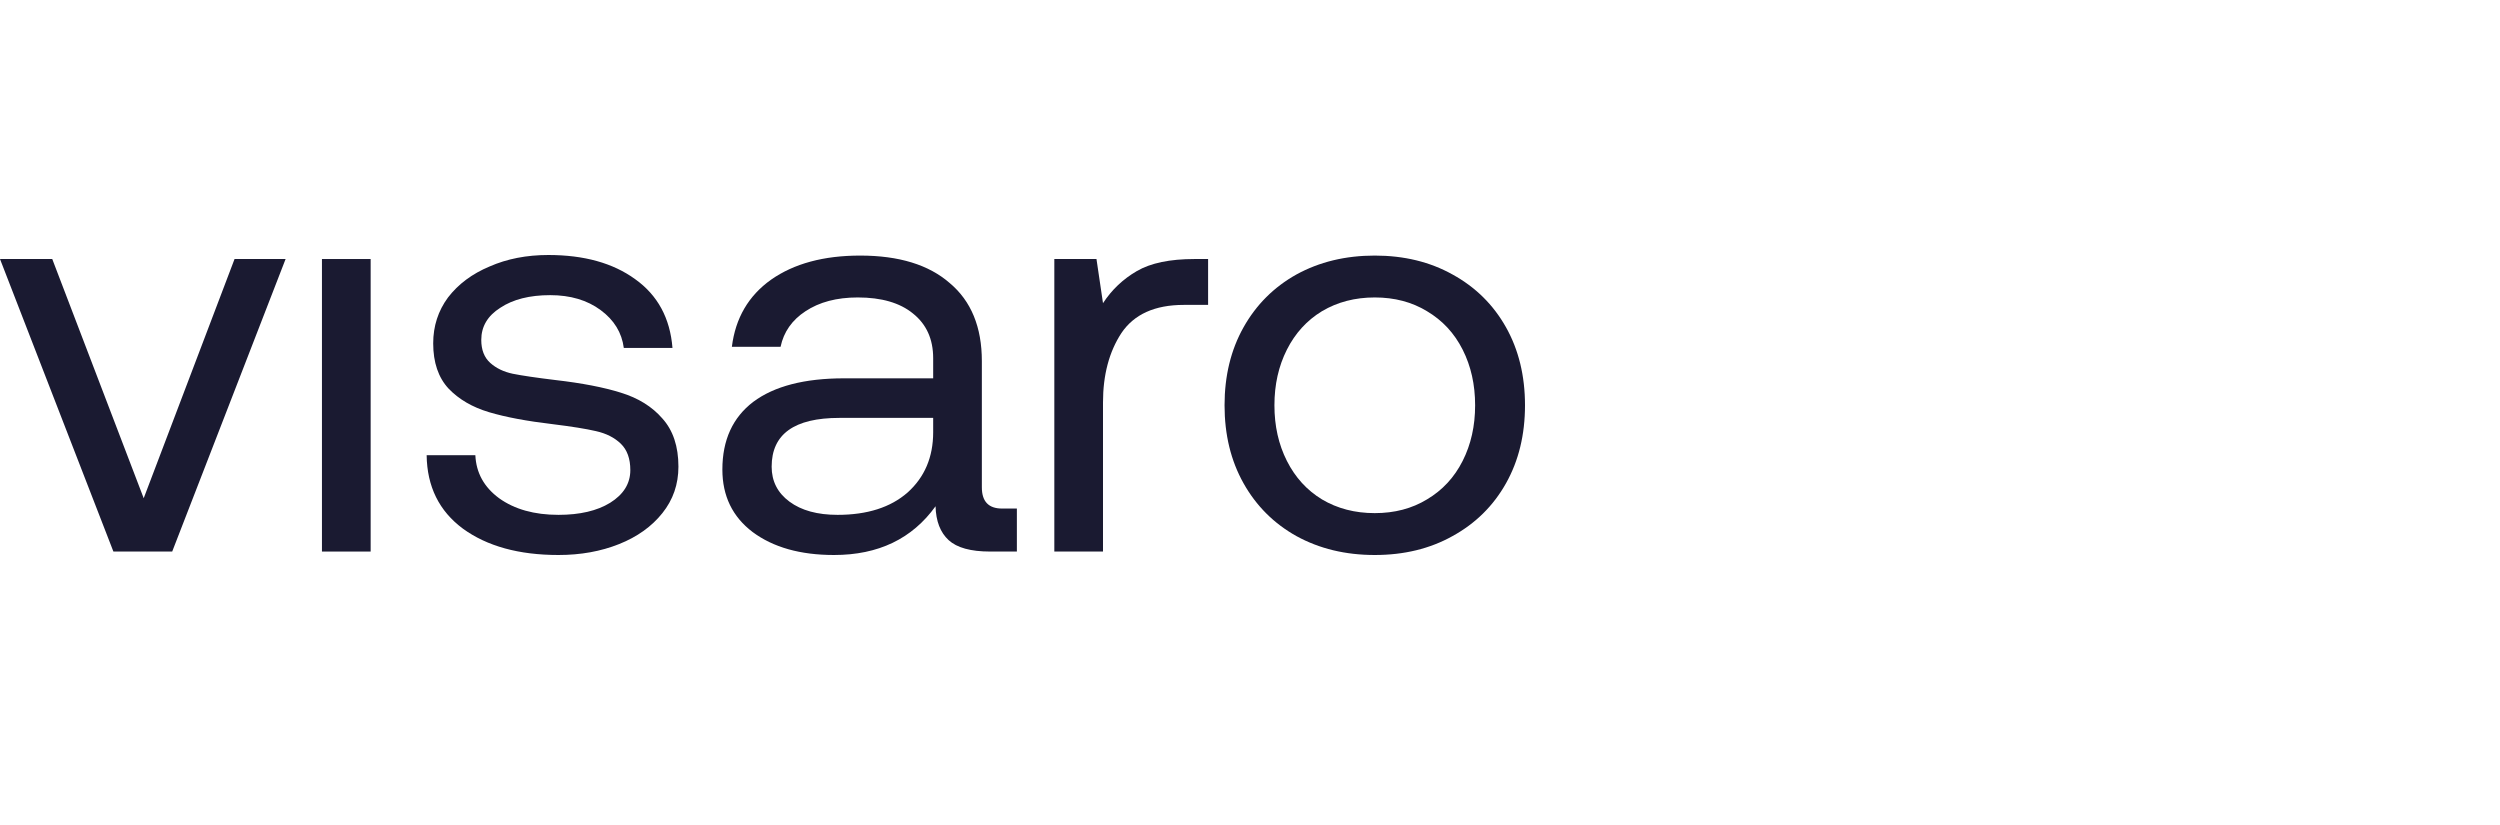 <svg width="100" height="33" viewBox="0 0 100 33" fill="none" xmlns="http://www.w3.org/2000/svg">
<path d="M0 10.361H2.09L5.748 19.929L9.382 10.361H11.424L6.888 22.062H4.536L0 10.361Z" fill="#1A1A31"/>
<path d="M12.878 10.361H14.826V22.062H12.878V10.361Z" fill="#1A1A31"/>
<path d="M19.014 18.208C19.046 18.912 19.362 19.485 19.964 19.929C20.581 20.372 21.373 20.594 22.339 20.594C23.194 20.594 23.883 20.433 24.405 20.112C24.944 19.776 25.213 19.34 25.213 18.804C25.213 18.346 25.086 17.994 24.833 17.749C24.58 17.504 24.247 17.336 23.835 17.244C23.439 17.152 22.869 17.061 22.125 16.969C21.08 16.846 20.225 16.686 19.56 16.487C18.895 16.288 18.357 15.975 17.945 15.546C17.533 15.103 17.328 14.498 17.328 13.734C17.328 13.045 17.526 12.434 17.921 11.898C18.333 11.363 18.887 10.95 19.584 10.659C20.281 10.353 21.064 10.2 21.935 10.2C23.36 10.2 24.516 10.521 25.403 11.164C26.305 11.806 26.804 12.724 26.899 13.917H24.952C24.872 13.305 24.564 12.801 24.025 12.403C23.487 12.005 22.814 11.806 22.007 11.806C21.183 11.806 20.518 11.975 20.012 12.311C19.505 12.632 19.251 13.061 19.251 13.596C19.251 13.994 19.37 14.3 19.608 14.514C19.845 14.728 20.146 14.873 20.51 14.95C20.89 15.026 21.46 15.11 22.22 15.202C23.281 15.325 24.152 15.493 24.833 15.707C25.53 15.921 26.084 16.265 26.495 16.739C26.923 17.214 27.137 17.856 27.137 18.667C27.137 19.37 26.923 19.99 26.495 20.525C26.068 21.061 25.49 21.474 24.762 21.764C24.033 22.055 23.226 22.2 22.339 22.2C20.756 22.2 19.481 21.848 18.515 21.145C17.565 20.441 17.082 19.462 17.066 18.208H19.014Z" fill="#1A1A31"/>
<path d="M40.675 20.342V22.062H39.607C38.831 22.062 38.277 21.91 37.944 21.604C37.612 21.298 37.437 20.846 37.422 20.25C36.487 21.55 35.134 22.2 33.36 22.2C32.014 22.2 30.93 21.894 30.106 21.282C29.299 20.671 28.895 19.837 28.895 18.782C28.895 17.604 29.307 16.701 30.13 16.074C30.969 15.447 32.181 15.133 33.764 15.133H37.327V14.33C37.327 13.565 37.057 12.969 36.519 12.54C35.996 12.112 35.26 11.898 34.31 11.898C33.471 11.898 32.774 12.082 32.22 12.449C31.682 12.801 31.349 13.275 31.223 13.871H29.275C29.418 12.724 29.94 11.829 30.843 11.187C31.761 10.544 32.949 10.223 34.405 10.223C35.957 10.223 37.152 10.59 37.992 11.325C38.847 12.043 39.274 13.084 39.274 14.445V19.493C39.274 20.059 39.543 20.342 40.082 20.342H40.675ZM37.327 16.716H33.574C31.769 16.716 30.866 17.366 30.866 18.667C30.866 19.248 31.104 19.715 31.579 20.066C32.054 20.418 32.695 20.594 33.503 20.594C34.69 20.594 35.624 20.296 36.305 19.699C36.986 19.087 37.327 18.284 37.327 17.29V16.716Z" fill="#1A1A31"/>
<path d="M48.324 10.361V12.196H47.35C46.195 12.196 45.363 12.571 44.857 13.321C44.366 14.07 44.12 14.996 44.12 16.097V22.062H42.173V10.361H43.859L44.12 12.127C44.469 11.592 44.92 11.164 45.474 10.843C46.028 10.521 46.796 10.361 47.778 10.361H48.324Z" fill="#1A1A31"/>
<path d="M54.991 22.2C53.819 22.2 52.774 21.948 51.856 21.443C50.953 20.938 50.249 20.235 49.742 19.332C49.235 18.43 48.982 17.39 48.982 16.212C48.982 15.034 49.235 13.994 49.742 13.091C50.249 12.189 50.953 11.485 51.856 10.98C52.774 10.476 53.819 10.223 54.991 10.223C56.163 10.223 57.2 10.476 58.102 10.98C59.021 11.485 59.733 12.189 60.24 13.091C60.747 13.994 61 15.034 61 16.212C61 17.39 60.747 18.43 60.24 19.332C59.733 20.235 59.021 20.938 58.102 21.443C57.2 21.948 56.163 22.2 54.991 22.2ZM54.991 20.525C55.783 20.525 56.479 20.342 57.081 19.975C57.699 19.608 58.174 19.095 58.506 18.437C58.839 17.779 59.005 17.038 59.005 16.212C59.005 15.386 58.839 14.644 58.506 13.986C58.174 13.328 57.699 12.816 57.081 12.449C56.479 12.082 55.783 11.898 54.991 11.898C54.199 11.898 53.495 12.082 52.877 12.449C52.275 12.816 51.808 13.328 51.476 13.986C51.143 14.644 50.977 15.386 50.977 16.212C50.977 17.038 51.143 17.779 51.476 18.437C51.808 19.095 52.275 19.608 52.877 19.975C53.495 20.342 54.199 20.525 54.991 20.525Z" fill="#1A1A31"/>
</svg>
